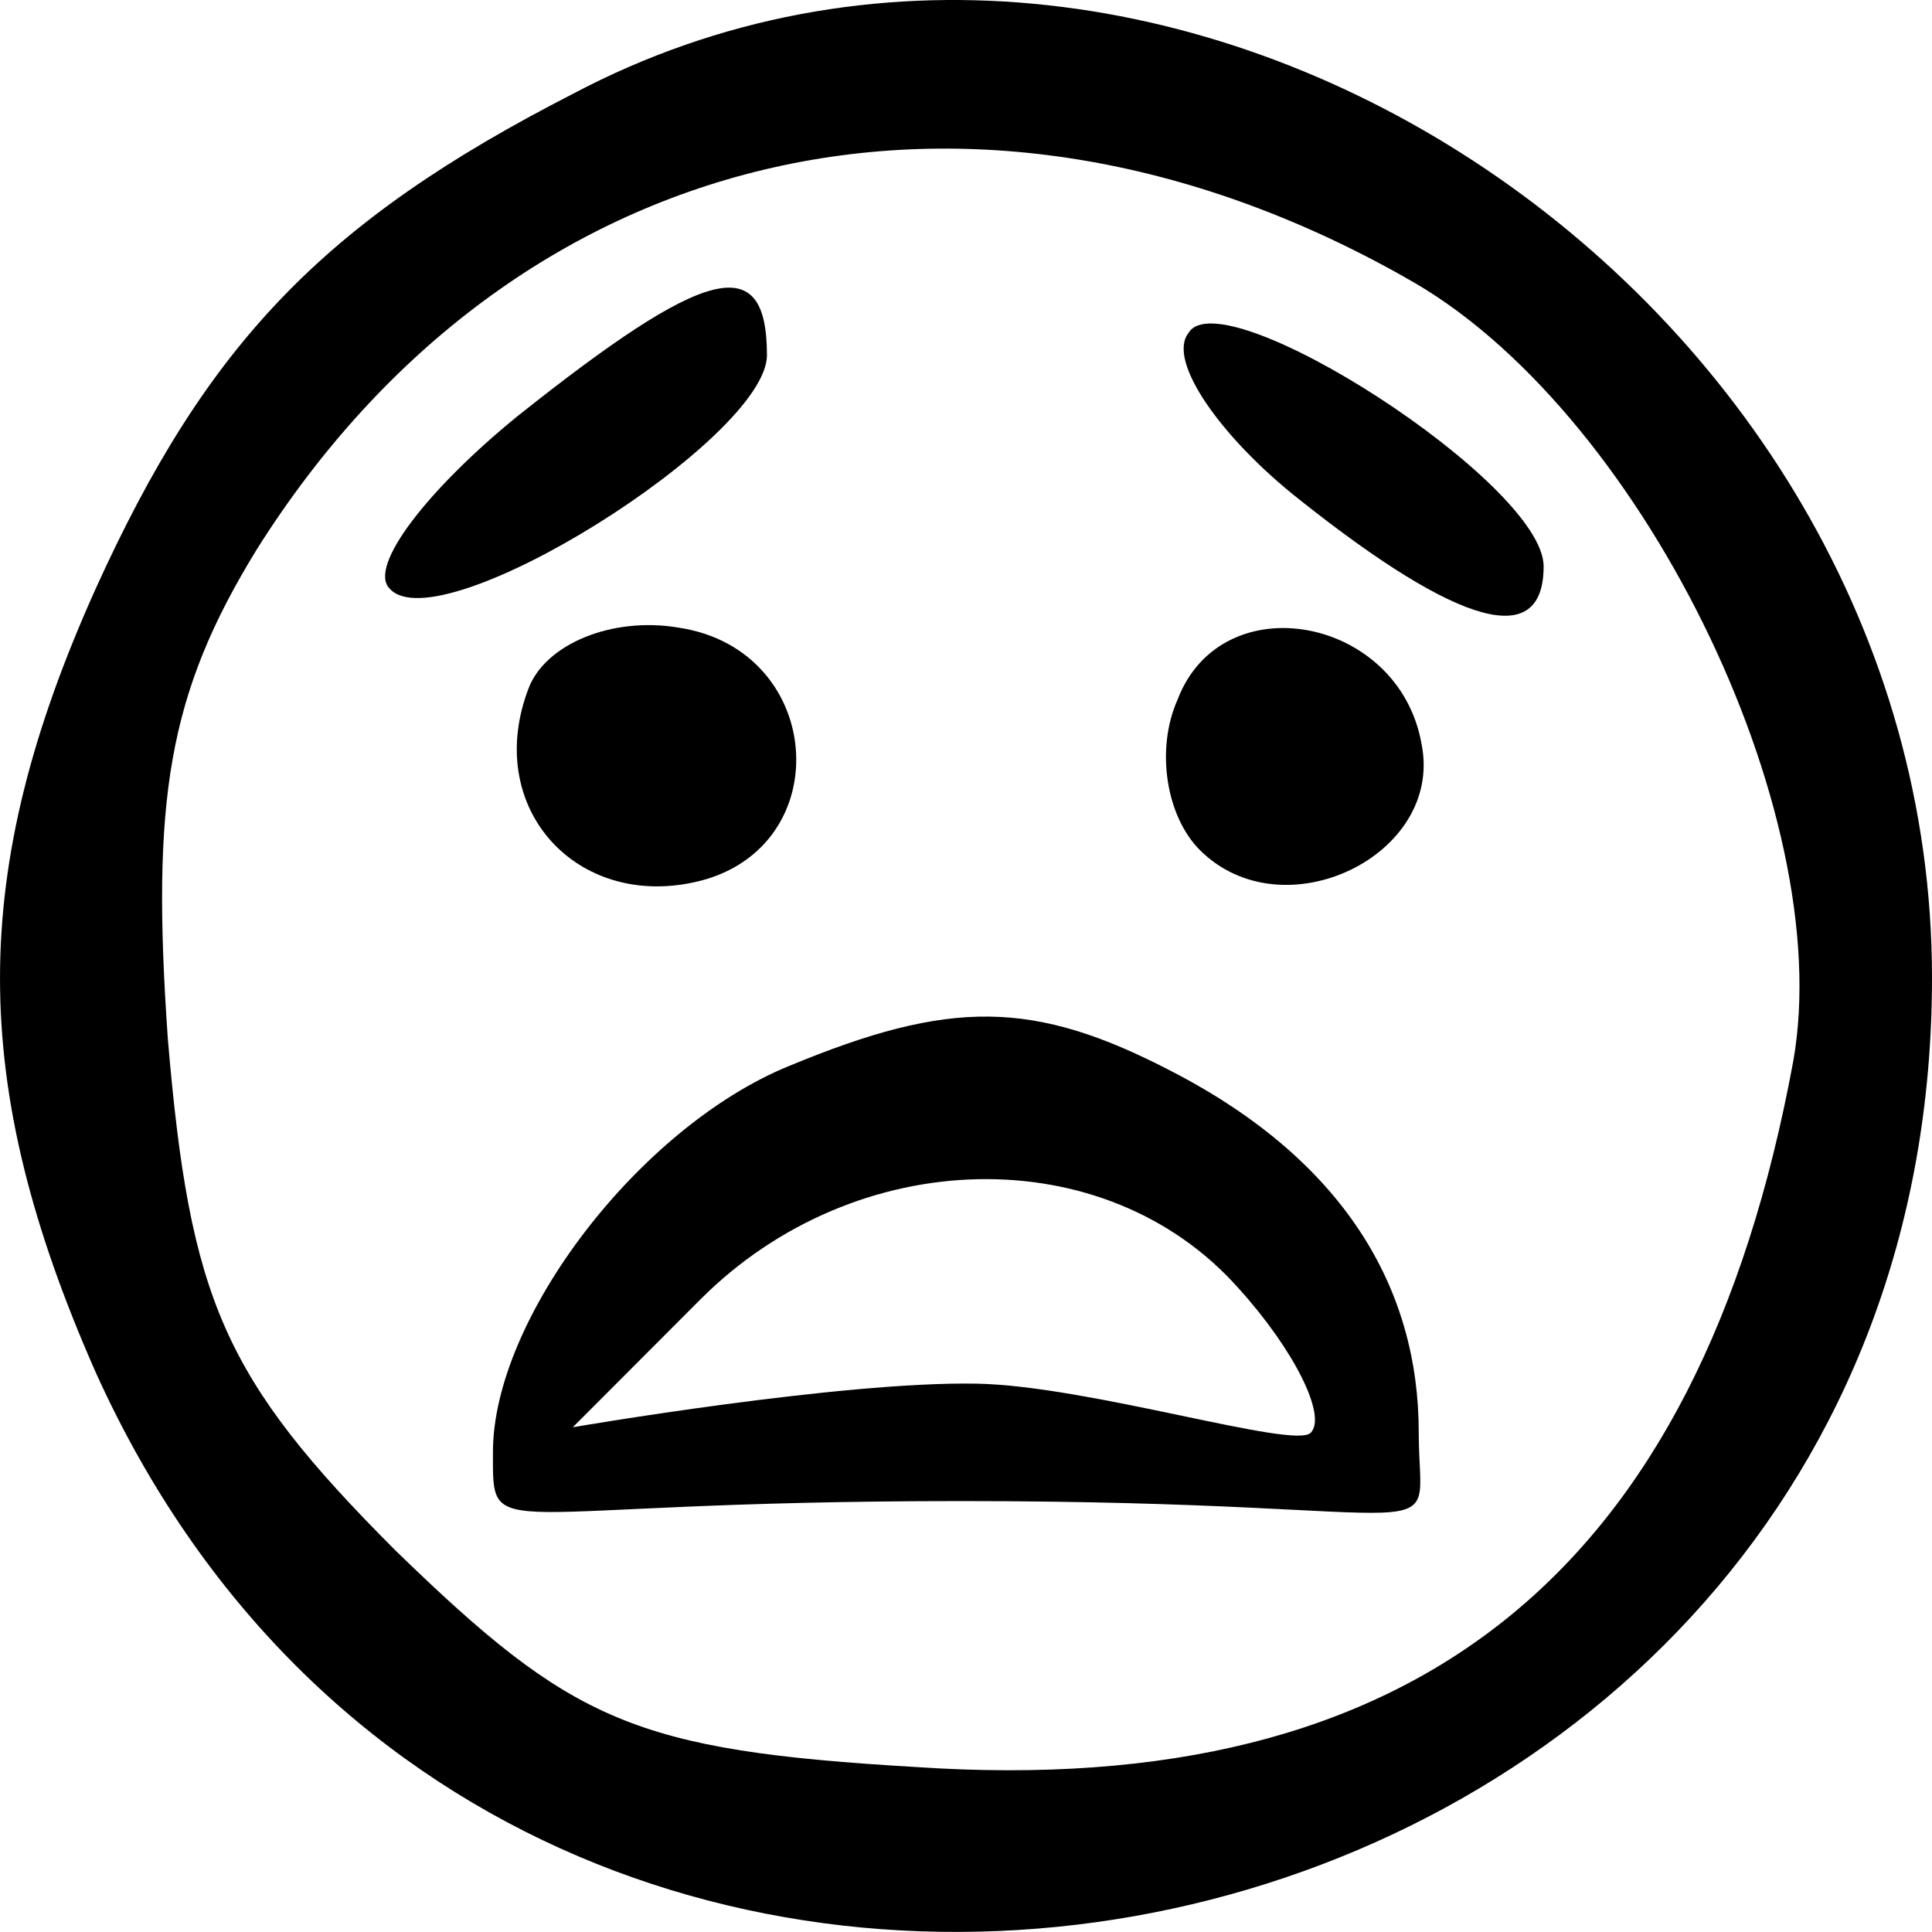 <?xml version="1.0" encoding="UTF-8" standalone="no"?>
<!-- Created with Inkscape (http://www.inkscape.org/) -->

<svg
   xmlns:dc="http://purl.org/dc/elements/1.1/"
   xmlns:cc="http://creativecommons.org/ns#"
   xmlns:rdf="http://www.w3.org/1999/02/22-rdf-syntax-ns#"
   xmlns:svg="http://www.w3.org/2000/svg"
   xmlns="http://www.w3.org/2000/svg"
   xmlns:sodipodi="http://sodipodi.sourceforge.net/DTD/sodipodi-0.dtd"
   xmlns:inkscape="http://www.inkscape.org/namespaces/inkscape"
   width="128"
   height="128"
   viewBox="0 0 33.867 33.867"
   version="1.1"
   id="svg8"
   inkscape:version="0.92.4 (5da689c313, 2019-01-14)"
   sodipodi:docname="mood-4.svg">
  <defs
     id="defs2" />
  <sodipodi:namedview
     id="base"
     pagecolor="#ffffff"
     bordercolor="#666666"
     borderopacity="1.0"
     inkscape:pageopacity="0.0"
     inkscape:pageshadow="2"
     inkscape:zoom="5.6484375"
     inkscape:cx="64"
     inkscape:cy="64"
     inkscape:document-units="px"
     inkscape:current-layer="layer1"
     showgrid="false"
     inkscape:pagecheckerboard="false"
     borderlayer="true"
     inkscape:showpageshadow="false"
     inkscape:window-width="958"
     inkscape:window-height="1005"
     inkscape:window-x="0"
     inkscape:window-y="0"
     inkscape:window-maximized="0"
     units="px" />
  <g
     inkscape:label="Ebene 1"
     inkscape:groupmode="layer"
     id="layer1"
     transform="translate(0,-263.133)">
    <path
       style="fill:#000000;stroke:none;stroke-width:0.097"
       inkscape:connector-curvature="0"
       id="path40"
       d="m 10.041,264.779 c -4.376,2.241 -6.418,4.385 -8.363,8.672 -2.237,4.97 -2.237,8.672 0,13.739 7.391,16.37 32.189,11.011 32.189,-6.918 0,-12.083 -13.517,-20.95 -23.826,-15.493 z m 14.587,3.216 c 4.084,2.241 7.585,9.355 6.807,13.739 -1.653,8.965 -6.613,12.96 -15.365,12.375 -4.96,-0.292 -6.029,-0.78 -9.141,-3.8 -3.015,-3.021 -3.598,-4.385 -3.987,-8.965 -0.292,-4.19 0,-6.041 1.556,-8.575 4.473,-7.113 12.545,-9.062 20.13,-4.775 z" />
    <path
       style="fill:#000000;stroke:none;stroke-width:0.097"
       inkscape:connector-curvature="0"
       id="path42"
       d="m 9.068,270.431 c -1.556,1.267 -2.626,2.631 -2.237,3.021 0.875,0.974 6.613,-2.631 6.613,-4.093 0,-1.851 -1.07,-1.559 -4.376,1.072 z" />
    <path
       style="fill:#000000;stroke:none;stroke-width:0.097"
       inkscape:connector-curvature="0"
       id="path44"
       d="m 20.835,268.969 c -0.389,0.487 0.583,1.851 1.945,2.923 2.82,2.241 4.279,2.631 4.279,1.169 0,-1.462 -5.64,-5.067 -6.224,-4.093 z" />
    <path
       style="fill:#000000;stroke:none;stroke-width:0.097"
       inkscape:connector-curvature="0"
       id="path46"
       d="m 9.263,275.206 c -0.778,2.046 0.778,3.8 2.82,3.41 2.626,-0.487 2.431,-4.093 -0.194,-4.482 -1.167,-0.195 -2.334,0.292 -2.626,1.072 z" />
    <path
       style="fill:#000000;stroke:none;stroke-width:0.097"
       inkscape:connector-curvature="0"
       id="path48"
       d="m 20.641,275.4 c -0.389,0.877 -0.194,2.046 0.389,2.631 1.459,1.462 4.279,0.098 3.89,-1.851 -0.389,-2.241 -3.501,-2.826 -4.279,-0.78 z" />
    <path
       style="fill:#000000;stroke:none;stroke-width:0.097"
       inkscape:connector-curvature="0"
       id="path50"
       d="m 13.834,281.818 c -2.626,1.072 -5.193,4.43 -5.193,6.769 0,1.657 -0.155,0.859 8.208,0.859 8.947,0 8.021,0.942 8.021,-1.202 0,-2.534 -1.311,-4.769 -4.325,-6.328 -2.431,-1.267 -3.89,-1.267 -6.71,-0.098 z m 7.877,3.898 c 0.972,1.072 1.556,2.241 1.264,2.534 -0.292,0.292 -3.879,-0.824 -5.849,-0.862 -2.375,-0.046 -7.085,0.764 -7.085,0.764 l 2.237,-2.241 c 2.723,-2.728 7.099,-2.826 9.433,-0.195 z"
       sodipodi:nodetypes="cssscccccacscc" />
  </g>
</svg>
